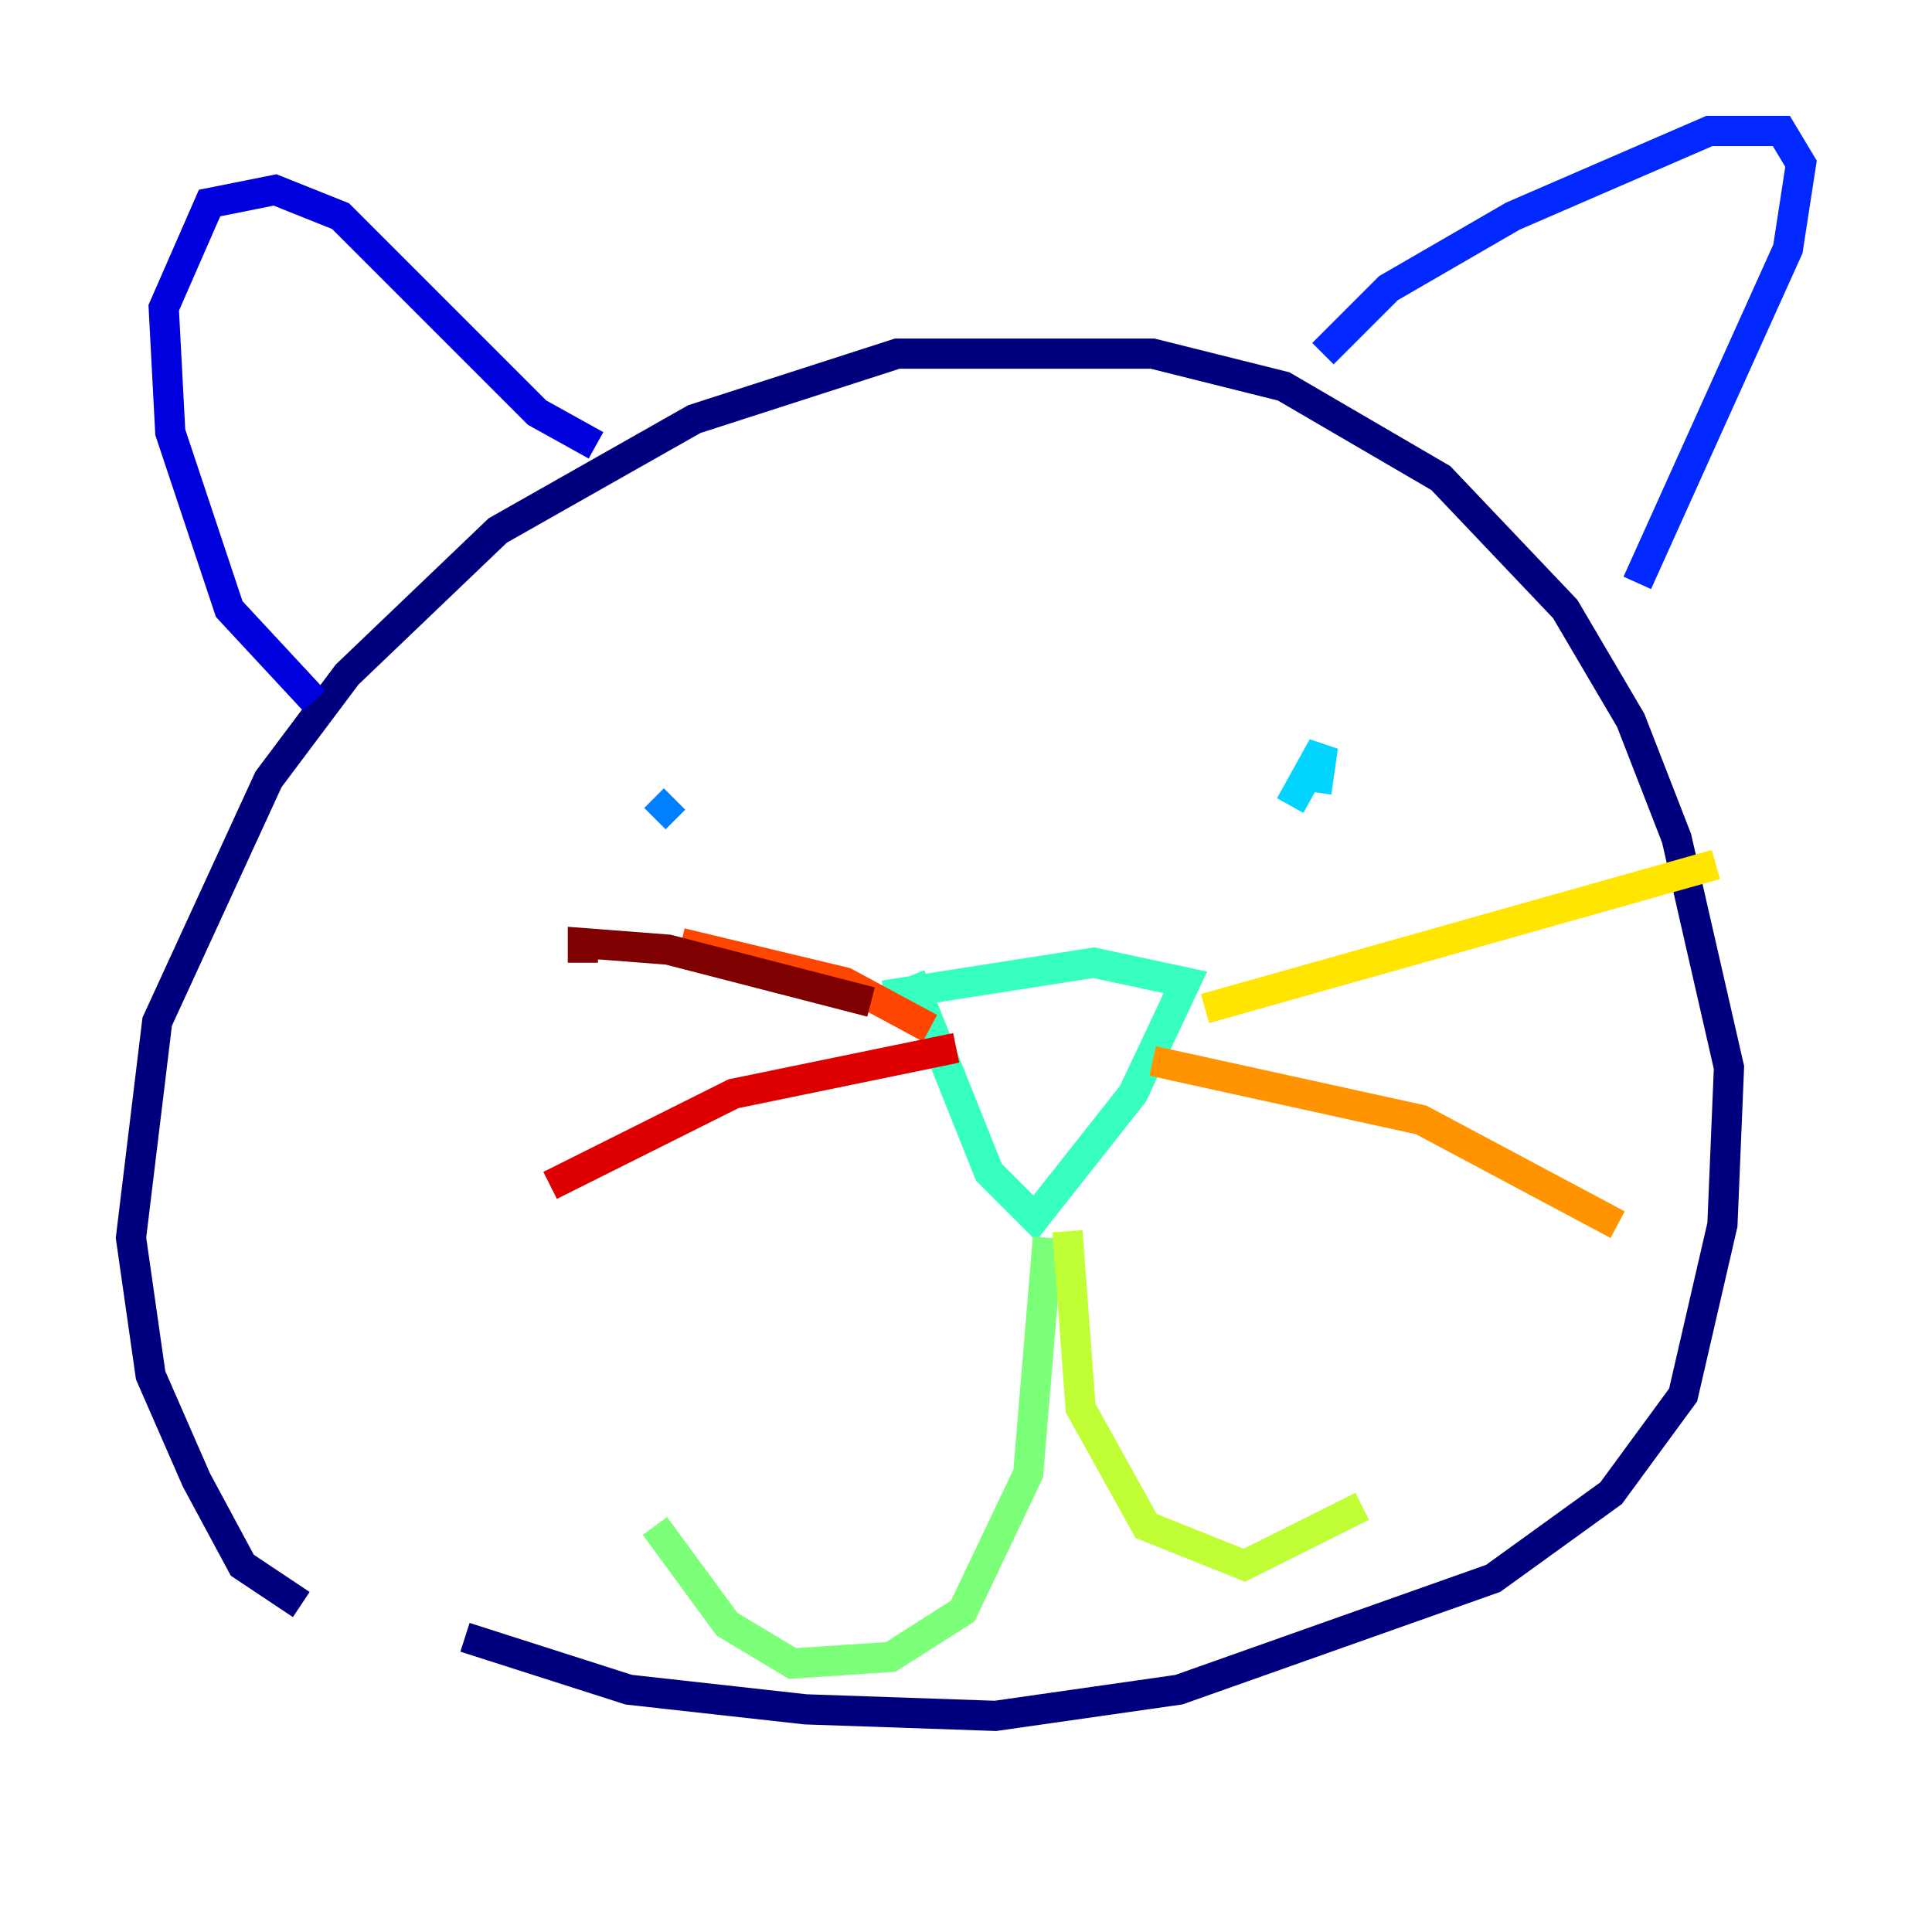 <?xml version="1.0" encoding="utf-8" ?>
<svg baseProfile="tiny" height="128" version="1.2" viewBox="0,0,128,128" width="128" xmlns="http://www.w3.org/2000/svg" xmlns:ev="http://www.w3.org/2001/xml-events" xmlns:xlink="http://www.w3.org/1999/xlink"><defs /><polyline fill="none" points="19.959,106.305 16.054,103.702 13.017,98.061 9.98,91.119 8.678,82.007 10.414,67.688 17.79,51.634 22.997,44.691 32.976,35.146 45.993,27.77 59.444,23.43 76.366,23.43 85.044,25.6 95.458,31.675 103.702,40.352 108.041,47.729 111.078,55.539 114.549,70.725 114.115,81.139 111.512,92.42 106.739,98.929 98.929,104.57 78.102,111.946 65.953,113.681 53.37,113.248 41.654,111.946 30.807,108.475" stroke="#00007f" stroke-width="2" /><polyline fill="none" points="20.827,46.427 15.186,40.352 11.281,28.637 10.848,20.393 13.885,13.451 18.224,12.583 22.563,14.319 35.58,27.336 39.485,29.505" stroke="#0000de" stroke-width="2" /><polyline fill="none" points="87.647,23.43 91.986,19.091 100.231,14.319 113.248,8.678 118.02,8.678 119.322,10.848 118.454,16.488 108.475,38.617" stroke="#0028ff" stroke-width="2" /><polyline fill="none" points="44.691,52.936 43.39,54.237" stroke="#0080ff" stroke-width="2" /><polyline fill="none" points="85.478,53.37 87.647,49.464 87.214,52.502" stroke="#00d4ff" stroke-width="2" /><polyline fill="none" points="58.576,65.953 72.461,63.783 78.536,65.085 75.064,72.461 68.556,80.705 65.519,77.668 60.312,64.651" stroke="#36ffc0" stroke-width="2" /><polyline fill="none" points="69.424,82.007 68.122,97.627 63.783,106.739 59.01,109.776 52.502,110.21 48.163,107.607 43.39,101.098" stroke="#7cff79" stroke-width="2" /><polyline fill="none" points="70.725,81.573 71.593,93.288 75.932,101.098 82.441,103.702 90.251,99.797" stroke="#c0ff36" stroke-width="2" /><polyline fill="none" points="79.837,66.82 113.681,57.275" stroke="#ffe500" stroke-width="2" /><polyline fill="none" points="76.366,70.291 94.156,74.197 107.173,81.139" stroke="#ff9400" stroke-width="2" /><polyline fill="none" points="61.614,68.122 55.973,65.085 45.125,62.481" stroke="#ff4600" stroke-width="2" /><polyline fill="none" points="63.349,69.424 48.597,72.461 36.447,78.536" stroke="#de0000" stroke-width="2" /><polyline fill="none" points="38.617,63.783 38.617,62.481 44.258,62.915 57.709,66.386" stroke="#7f0000" stroke-width="2" /></svg>